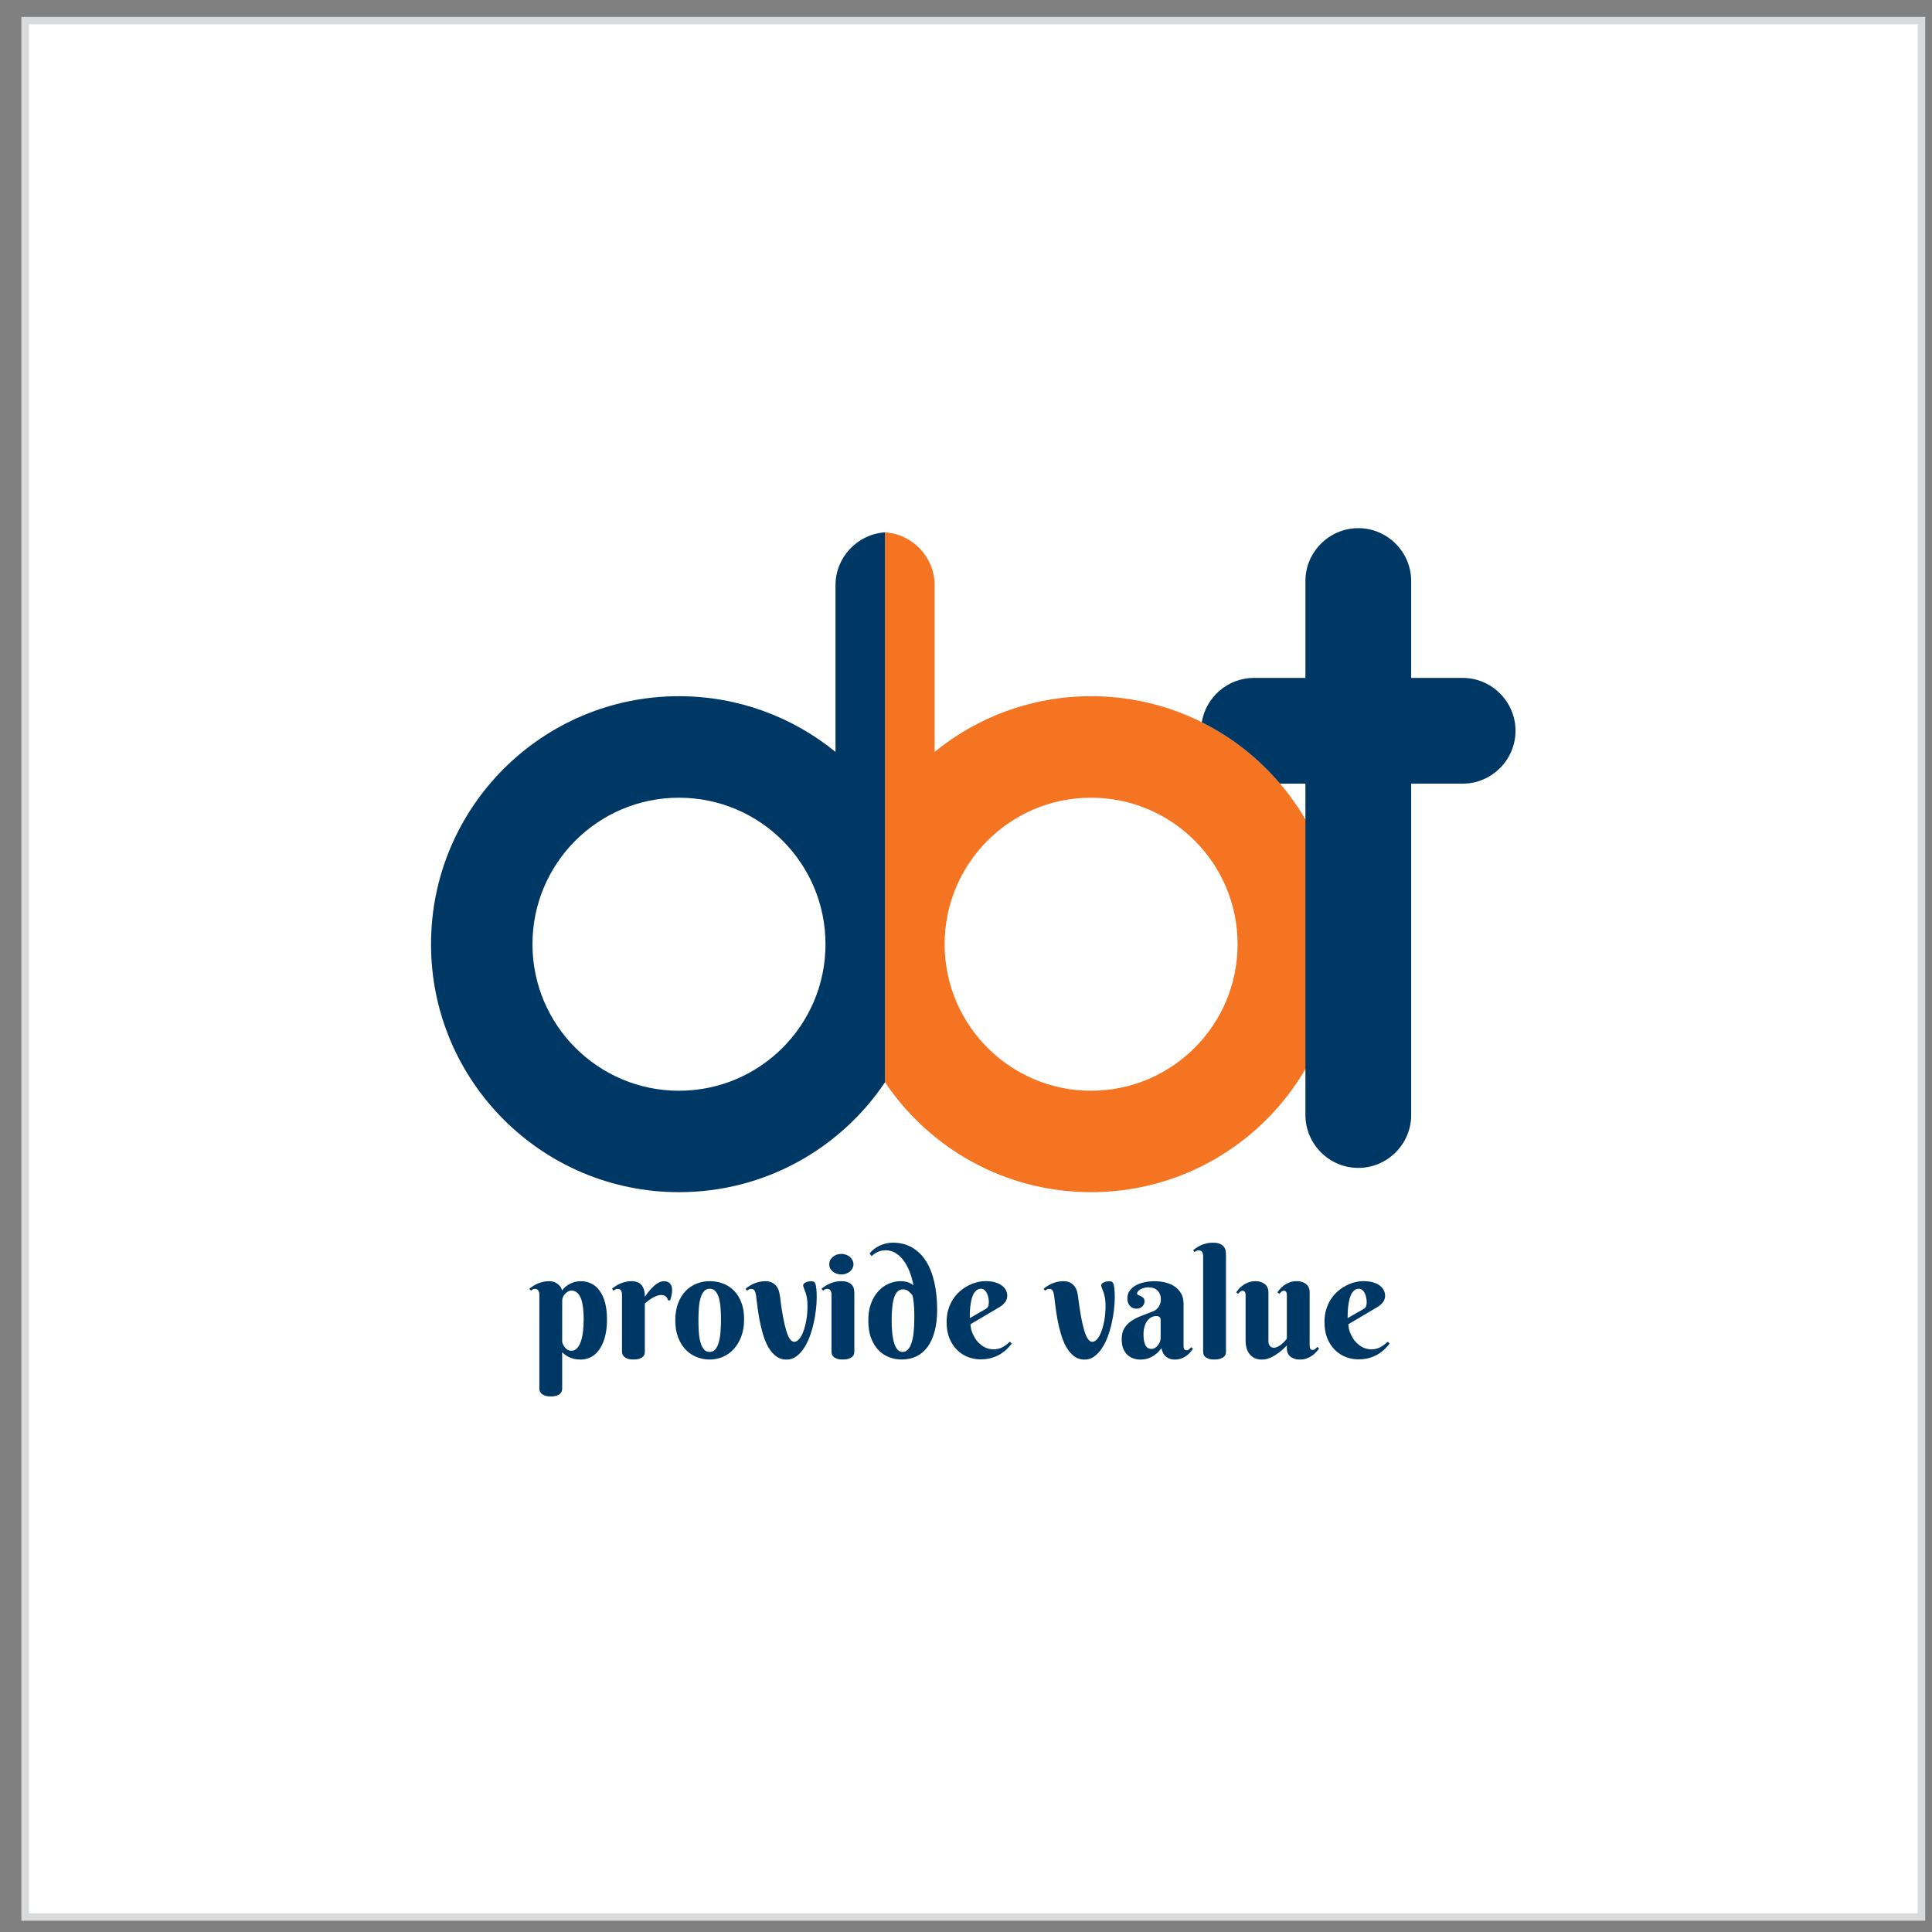 <?xml version="1.0" encoding="UTF-8" standalone="no"?>
<svg
   xmlns:dc="http://purl.org/dc/elements/1.1/"
   xmlns:cc="http://creativecommons.org/ns#"
   xmlns:rdf="http://www.w3.org/1999/02/22-rdf-syntax-ns#"
   xmlns:svg="http://www.w3.org/2000/svg"
   xmlns="http://www.w3.org/2000/svg"
   xmlns:sodipodi="http://sodipodi.sourceforge.net/DTD/sodipodi-0.dtd"
   xmlns:inkscape="http://www.inkscape.org/namespaces/inkscape"
   version="1.1"
   id="svg833"
   xml:space="preserve"
   width="146.667"
   height="146.667"
   viewBox="0 0 146.667 146.667"
   sodipodi:docname="drawing.svg"
   inkscape:export-filename="/home/mitesh/bitmap.png"
   inkscape:export-xdpi="597.64722"
   inkscape:export-ydpi="597.64722"
   inkscape:version="1.0.1 (3bc2e813f5, 2020-09-07)"><rect x="0" y="0" width="146.667" height="146.667" fill="#808080" stroke="none"/><defs
     id="defs837" /><sodipodi:namedview
     pagecolor="#ffffff"
     bordercolor="#666666"
     borderopacity="1"
     objecttolerance="10"
     gridtolerance="10"
     guidetolerance="10"
     inkscape:pageopacity="0"
     inkscape:pageshadow="2"
     inkscape:window-width="1600"
     inkscape:window-height="870"
     id="namedview835"
     showgrid="true"
     inkscape:zoom="5.12"
     inkscape:cx="54.526736"
     inkscape:cy="77.558"
     inkscape:window-x="0"
     inkscape:window-y="0"
     inkscape:window-maximized="1"
     inkscape:current-layer="g843"
     inkscape:document-rotation="0"><inkscape:grid
       type="xygrid"
       id="grid848" /></sodipodi:namedview><g
     id="g841"
     inkscape:groupmode="layer"
     inkscape:label="ink_ext_XXXXXX"
     transform="matrix(1.333,0,0,-1.333,0,146.667)"><g
       id="g843"
       transform="scale(0.1)"><path
         id="path845"
         style="fill:#ffffff;fill-opacity:1;fill-rule:evenodd;stroke:none;stroke-width:1"
         d="m 14.297,1088.545 c 0,-360 0,-720 0,-1080 360,0 720,0 1080,0 0,360 0,720 0,1080 -360,0 -720,0 -1080,0 z"
         inkscape:export-filename="/home/mitesh/path845.png"
         inkscape:export-xdpi="96"
         inkscape:export-ydpi="96" /><path
         d="m 14.301,8.551 h 1080 V 1088.551 h -1080 z"
         style="fill:none;stroke:#d9dadb;stroke-width:4.252;stroke-linecap:butt;stroke-linejoin:miter;stroke-miterlimit:4;stroke-dasharray:none;stroke-opacity:1"
         id="path847"
         inkscape:export-filename="/home/mitesh/path845.png"
         inkscape:export-xdpi="96"
         inkscape:export-ydpi="96" /><g
         id="g849"
         transform="matrix(10.764,0,0,10.764,-51.004,-1.484)"
         inkscape:export-filename="/home/mitesh/path845.png"
         inkscape:export-xdpi="96"
         inkscape:export-ydpi="96"><g
           aria-label="provide value
"
           transform="scale(1,-1)"
           id="text853"
           style="font-variant:normal;font-weight:normal;font-size:8.053px;font-family:'DejaVu Sans';-inkscape-font-specification:DejaVuSans;writing-mode:lr-tb;fill:#003865;fill-opacity:1;fill-rule:nonzero;stroke:none"><path
             d="m 33.275,-33.88 q 0,-0.114 -0.055,-0.197 -0.051,-0.087 -0.177,-0.087 -0.067,0 -0.114,0.024 -0.047,0.024 -0.102,0.067 l -0.083,-0.098 q 0.09,-0.075 0.201,-0.145 0.114,-0.075 0.244,-0.13 0.13,-0.055 0.279,-0.09 0.149,-0.035 0.315,-0.035 0.177,0 0.303,0.055 0.126,0.055 0.208,0.134 0.087,0.075 0.13,0.161 0.043,0.083 0.051,0.142 0.079,-0.11 0.185,-0.201 0.11,-0.09 0.236,-0.153 0.13,-0.067 0.271,-0.102 0.145,-0.035 0.299,-0.035 0.315,0 0.57,0.13 0.256,0.13 0.436,0.385 0.185,0.256 0.283,0.633 0.098,0.378 0.098,0.873 0,0.574 -0.122,0.979 -0.118,0.401 -0.315,0.657 -0.193,0.256 -0.444,0.374 -0.248,0.114 -0.507,0.114 -0.216,0 -0.381,-0.043 -0.161,-0.043 -0.279,-0.106 -0.118,-0.063 -0.197,-0.126 -0.079,-0.067 -0.126,-0.11 v 1.919 q 0,0.051 -0.016,0.122 -0.016,0.071 -0.079,0.134 -0.059,0.067 -0.181,0.114 -0.118,0.047 -0.326,0.047 -0.208,0 -0.33,-0.051 -0.118,-0.047 -0.181,-0.118 -0.063,-0.067 -0.079,-0.138 -0.016,-0.067 -0.016,-0.11 z m 1.207,2.505 q 0,0.031 0.028,0.11 0.028,0.079 0.087,0.161 0.059,0.083 0.149,0.149 0.094,0.063 0.228,0.063 0.173,0 0.295,-0.13 0.122,-0.134 0.201,-0.358 0.079,-0.228 0.114,-0.527 0.035,-0.303 0.035,-0.645 0,-0.421 -0.047,-0.712 -0.043,-0.291 -0.13,-0.468 -0.087,-0.181 -0.208,-0.26 -0.118,-0.083 -0.267,-0.083 -0.087,0 -0.173,0.051 -0.087,0.047 -0.157,0.122 -0.067,0.071 -0.11,0.161 -0.043,0.09 -0.043,0.173 z"
             style="font-style:normal;font-variant:normal;font-weight:normal;font-stretch:normal;font-family:'Berkshire Swash';-inkscape-font-specification:'Berkshire Swash'"
             id="path850" /><path
             d="m 38.855,-33.742 q 0.149,-0.228 0.319,-0.413 0.071,-0.079 0.153,-0.153 0.083,-0.075 0.169,-0.134 0.09,-0.059 0.185,-0.094 0.094,-0.035 0.189,-0.035 0.201,0 0.315,0.122 0.114,0.118 0.114,0.334 0,0.134 -0.024,0.26 -0.02,0.122 -0.083,0.299 h -0.11 q -0.024,-0.122 -0.11,-0.201 -0.087,-0.083 -0.252,-0.083 -0.122,0 -0.24,0.047 -0.118,0.043 -0.232,0.11 -0.11,0.067 -0.212,0.145 -0.098,0.079 -0.181,0.149 v 2.552 q 0,0.051 -0.016,0.122 -0.016,0.071 -0.079,0.134 -0.059,0.063 -0.181,0.106 -0.118,0.047 -0.326,0.047 -0.208,0 -0.33,-0.051 -0.118,-0.047 -0.181,-0.114 -0.063,-0.067 -0.079,-0.138 -0.016,-0.071 -0.016,-0.114 v -3.036 q 0,-0.114 -0.055,-0.197 -0.051,-0.087 -0.177,-0.087 -0.067,0 -0.114,0.024 -0.047,0.024 -0.102,0.067 l -0.083,-0.098 q 0.09,-0.075 0.201,-0.145 0.114,-0.075 0.244,-0.13 0.13,-0.055 0.279,-0.09 0.149,-0.035 0.315,-0.035 0.169,0 0.287,0.047 0.122,0.043 0.197,0.118 0.079,0.071 0.122,0.161 0.043,0.09 0.063,0.185 0.024,0.09 0.028,0.177 0.004,0.083 0.004,0.142 z"
             style="font-style:normal;font-variant:normal;font-weight:normal;font-stretch:normal;font-family:'Berkshire Swash';-inkscape-font-specification:'Berkshire Swash'"
             id="path852" /><path
             d="m 40.467,-32.503 q 0,-0.515 0.149,-0.901 0.149,-0.389 0.397,-0.649 0.252,-0.26 0.582,-0.389 0.33,-0.13 0.692,-0.13 0.362,0 0.692,0.122 0.33,0.118 0.578,0.366 0.252,0.248 0.401,0.629 0.149,0.378 0.149,0.897 0,0.515 -0.149,0.912 -0.149,0.397 -0.401,0.668 -0.248,0.271 -0.578,0.413 -0.33,0.138 -0.692,0.138 -0.362,0 -0.692,-0.13 -0.33,-0.134 -0.582,-0.393 -0.248,-0.26 -0.397,-0.649 -0.149,-0.389 -0.149,-0.904 z m 2.418,-0.039 q 0,-0.315 -0.024,-0.606 -0.02,-0.295 -0.083,-0.523 -0.063,-0.228 -0.181,-0.362 -0.118,-0.138 -0.311,-0.138 -0.193,0 -0.311,0.145 -0.118,0.142 -0.181,0.378 -0.063,0.232 -0.083,0.531 -0.02,0.299 -0.02,0.613 0,0.315 0.02,0.617 0.02,0.299 0.083,0.535 0.063,0.236 0.181,0.381 0.118,0.142 0.311,0.142 0.193,0 0.311,-0.149 0.118,-0.149 0.181,-0.393 0.063,-0.244 0.083,-0.551 0.024,-0.307 0.024,-0.621 z"
             style="font-style:normal;font-variant:normal;font-weight:normal;font-stretch:normal;font-family:'Berkshire Swash';-inkscape-font-specification:'Berkshire Swash'"
             id="path854" /><path
             d="m 44.738,-33.832 q -0.024,-0.157 -0.079,-0.244 -0.051,-0.087 -0.177,-0.087 -0.067,0 -0.118,0.024 -0.047,0.024 -0.102,0.067 l -0.079,-0.098 q 0.09,-0.075 0.201,-0.145 0.114,-0.075 0.244,-0.13 0.13,-0.055 0.279,-0.09 0.149,-0.035 0.315,-0.035 0.236,0 0.381,0.083 0.145,0.079 0.228,0.201 0.087,0.118 0.122,0.256 0.035,0.138 0.051,0.248 0.145,1.191 0.326,1.805 0.181,0.613 0.429,0.613 0.138,0 0.263,-0.149 0.13,-0.149 0.224,-0.409 0.098,-0.26 0.157,-0.606 0.059,-0.346 0.059,-0.739 0,-0.26 -0.035,-0.436 -0.035,-0.181 -0.079,-0.303 -0.043,-0.122 -0.079,-0.201 -0.035,-0.083 -0.035,-0.145 0,-0.059 0.047,-0.098 0.047,-0.039 0.11,-0.067 0.067,-0.028 0.134,-0.039 0.071,-0.012 0.114,-0.012 0.114,0 0.165,0.031 0.051,0.031 0.083,0.122 0.035,0.114 0.047,0.303 0.016,0.185 0.016,0.397 0,0.303 -0.043,0.665 -0.039,0.362 -0.126,0.727 -0.083,0.366 -0.212,0.708 -0.13,0.342 -0.311,0.61 -0.177,0.263 -0.405,0.425 -0.224,0.157 -0.503,0.157 -0.326,0 -0.566,-0.189 -0.24,-0.189 -0.409,-0.492 -0.165,-0.303 -0.275,-0.68 -0.11,-0.378 -0.181,-0.755 -0.067,-0.381 -0.11,-0.72 -0.039,-0.342 -0.071,-0.57 z"
             style="font-style:normal;font-variant:normal;font-weight:normal;font-stretch:normal;font-family:'Berkshire Swash';-inkscape-font-specification:'Berkshire Swash'"
             id="path856" /><path
             d="m 49.94,-30.844 q 0,0.051 -0.02,0.126 -0.016,0.071 -0.083,0.138 -0.063,0.063 -0.185,0.106 -0.122,0.047 -0.33,0.047 -0.208,0 -0.326,-0.051 -0.118,-0.047 -0.177,-0.114 -0.059,-0.067 -0.075,-0.138 -0.012,-0.071 -0.012,-0.114 v -3.036 q 0,-0.114 -0.055,-0.197 -0.051,-0.087 -0.177,-0.087 -0.067,0 -0.114,0.024 -0.047,0.024 -0.102,0.067 l -0.083,-0.098 q 0.09,-0.075 0.201,-0.145 0.114,-0.075 0.244,-0.13 0.13,-0.055 0.279,-0.09 0.149,-0.035 0.315,-0.035 0.256,0 0.397,0.071 0.142,0.067 0.208,0.169 0.067,0.098 0.079,0.212 0.016,0.114 0.016,0.201 z m -1.329,-4.624 q 0,-0.11 0.047,-0.208 0.051,-0.102 0.138,-0.177 0.09,-0.075 0.204,-0.118 0.118,-0.043 0.256,-0.043 0.134,0 0.248,0.043 0.118,0.043 0.204,0.118 0.087,0.075 0.134,0.177 0.051,0.098 0.051,0.208 0,0.114 -0.051,0.212 -0.047,0.098 -0.134,0.173 -0.087,0.071 -0.204,0.114 -0.114,0.043 -0.248,0.043 -0.138,0 -0.256,-0.043 -0.114,-0.043 -0.204,-0.114 -0.087,-0.075 -0.138,-0.173 -0.047,-0.098 -0.047,-0.212 z"
             style="font-style:normal;font-variant:normal;font-weight:normal;font-stretch:normal;font-family:'Berkshire Swash';-inkscape-font-specification:'Berkshire Swash'"
             id="path858" /><path
             d="m 53.114,-32.625 q 0,-0.043 0,-0.173 0,-0.134 -0.008,-0.303 -0.008,-0.173 -0.028,-0.366 -0.02,-0.193 -0.063,-0.358 -0.094,-0.122 -0.212,-0.216 -0.114,-0.098 -0.295,-0.098 -0.307,0 -0.452,0.401 -0.142,0.401 -0.142,1.243 0,0.37 0.031,0.676 0.035,0.307 0.102,0.527 0.071,0.22 0.177,0.342 0.11,0.122 0.26,0.122 0.629,0 0.629,-1.797 z m -0.047,-1.73 q -0.075,-0.393 -0.208,-0.731 -0.134,-0.342 -0.322,-0.59 -0.185,-0.248 -0.425,-0.389 -0.236,-0.142 -0.511,-0.142 -0.157,0 -0.287,0.039 -0.126,0.039 -0.22,0.094 -0.094,0.051 -0.157,0.102 -0.059,0.047 -0.087,0.071 l -0.102,-0.138 q 0.094,-0.122 0.228,-0.228 0.138,-0.106 0.299,-0.181 0.161,-0.075 0.338,-0.118 0.181,-0.043 0.358,-0.043 0.582,0 1.022,0.256 0.44,0.252 0.735,0.716 0.295,0.464 0.444,1.121 0.149,0.657 0.149,1.459 0,0.649 -0.134,1.14 -0.13,0.492 -0.374,0.826 -0.244,0.33 -0.594,0.499 -0.346,0.165 -0.783,0.165 -0.303,0 -0.617,-0.106 -0.311,-0.11 -0.566,-0.354 -0.252,-0.244 -0.413,-0.637 -0.161,-0.397 -0.161,-0.971 0,-0.495 0.138,-0.881 0.142,-0.385 0.378,-0.649 0.236,-0.267 0.547,-0.405 0.311,-0.142 0.657,-0.142 0.134,0 0.24,0.024 0.106,0.02 0.185,0.051 0.079,0.031 0.138,0.071 0.059,0.035 0.106,0.071 z"
             style="font-style:normal;font-variant:normal;font-weight:normal;font-stretch:normal;font-family:'Berkshire Swash';-inkscape-font-specification:'Berkshire Swash'"
             id="path860" /><path
             d="m 56.087,-32.295 q 0,0.126 0.035,0.275 0.039,0.145 0.11,0.295 0.071,0.149 0.173,0.287 0.106,0.134 0.24,0.24 0.138,0.106 0.303,0.169 0.165,0.063 0.362,0.063 0.138,0 0.256,-0.031 0.118,-0.031 0.22,-0.087 0.102,-0.055 0.197,-0.126 0.094,-0.075 0.189,-0.157 l 0.098,0.094 q -0.09,0.122 -0.232,0.267 -0.142,0.145 -0.342,0.275 -0.201,0.126 -0.468,0.212 -0.267,0.083 -0.61,0.083 -0.342,0 -0.668,-0.122 -0.322,-0.126 -0.574,-0.374 -0.252,-0.248 -0.405,-0.617 -0.149,-0.37 -0.149,-0.865 0,-0.358 0.09,-0.657 0.09,-0.299 0.244,-0.539 0.157,-0.24 0.362,-0.421 0.208,-0.181 0.436,-0.299 0.228,-0.122 0.464,-0.181 0.24,-0.063 0.46,-0.063 0.291,0 0.507,0.063 0.216,0.063 0.358,0.169 0.145,0.106 0.216,0.248 0.071,0.138 0.071,0.291 0,0.185 -0.106,0.334 -0.106,0.145 -0.283,0.256 z m 0.79,-0.798 q 0.051,-0.031 0.083,-0.059 0.035,-0.031 0.055,-0.071 0.02,-0.043 0.028,-0.102 0.012,-0.063 0.012,-0.153 0,-0.098 -0.024,-0.216 -0.02,-0.122 -0.071,-0.228 -0.051,-0.106 -0.13,-0.177 -0.079,-0.071 -0.189,-0.071 -0.142,0 -0.244,0.087 -0.098,0.083 -0.165,0.216 -0.063,0.134 -0.102,0.307 -0.035,0.169 -0.055,0.342 -0.02,0.173 -0.024,0.334 -0.004,0.157 -0.004,0.267 z"
             style="font-style:normal;font-variant:normal;font-weight:normal;font-stretch:normal;font-family:'Berkshire Swash';-inkscape-font-specification:'Berkshire Swash'"
             id="path862" /><path
             d="m 60.507,-33.832 q -0.024,-0.157 -0.079,-0.244 -0.051,-0.087 -0.177,-0.087 -0.067,0 -0.118,0.024 -0.047,0.024 -0.102,0.067 l -0.079,-0.098 q 0.09,-0.075 0.201,-0.145 0.114,-0.075 0.244,-0.13 0.13,-0.055 0.279,-0.09 0.149,-0.035 0.315,-0.035 0.236,0 0.381,0.083 0.145,0.079 0.228,0.201 0.087,0.118 0.122,0.256 0.035,0.138 0.051,0.248 0.145,1.191 0.326,1.805 0.181,0.613 0.429,0.613 0.138,0 0.263,-0.149 0.13,-0.149 0.224,-0.409 0.098,-0.26 0.157,-0.606 0.059,-0.346 0.059,-0.739 0,-0.26 -0.035,-0.436 -0.035,-0.181 -0.079,-0.303 -0.043,-0.122 -0.079,-0.201 -0.035,-0.083 -0.035,-0.145 0,-0.059 0.047,-0.098 0.047,-0.039 0.11,-0.067 0.067,-0.028 0.134,-0.039 0.071,-0.012 0.114,-0.012 0.114,0 0.165,0.031 0.051,0.031 0.083,0.122 0.035,0.114 0.047,0.303 0.016,0.185 0.016,0.397 0,0.303 -0.043,0.665 -0.039,0.362 -0.126,0.727 -0.083,0.366 -0.212,0.708 -0.13,0.342 -0.311,0.61 -0.177,0.263 -0.405,0.425 -0.224,0.157 -0.503,0.157 -0.326,0 -0.566,-0.189 -0.24,-0.189 -0.409,-0.492 -0.165,-0.303 -0.275,-0.68 -0.11,-0.378 -0.181,-0.755 -0.067,-0.381 -0.11,-0.72 -0.039,-0.342 -0.071,-0.57 z"
             style="font-style:normal;font-variant:normal;font-weight:normal;font-stretch:normal;font-family:'Berkshire Swash';-inkscape-font-specification:'Berkshire Swash'"
             id="path864" /><path
             d="m 66.146,-32.527 q 0,-0.098 -0.063,-0.149 -0.063,-0.051 -0.161,-0.051 -0.138,0 -0.263,0.063 -0.122,0.063 -0.216,0.185 -0.094,0.122 -0.149,0.303 -0.055,0.177 -0.055,0.413 0,0.228 0.031,0.378 0.035,0.149 0.09,0.24 0.059,0.087 0.134,0.122 0.075,0.035 0.157,0.035 0.102,0 0.193,-0.051 0.09,-0.055 0.157,-0.138 0.067,-0.083 0.106,-0.185 0.039,-0.102 0.039,-0.204 z m -0.625,-1.722 q -0.134,0 -0.248,0.031 -0.114,0.031 -0.197,0.079 -0.083,0.047 -0.13,0.106 -0.047,0.055 -0.047,0.106 0,0.059 0.059,0.087 0.063,0.024 0.138,0.059 0.075,0.031 0.134,0.094 0.063,0.059 0.063,0.185 0,0.083 -0.035,0.153 -0.031,0.067 -0.09,0.122 -0.055,0.051 -0.134,0.083 -0.075,0.028 -0.157,0.028 -0.22,0 -0.358,-0.149 -0.134,-0.149 -0.134,-0.397 0,-0.24 0.126,-0.409 0.126,-0.173 0.326,-0.283 0.204,-0.11 0.46,-0.161 0.256,-0.055 0.511,-0.055 0.307,0 0.586,0.067 0.279,0.067 0.492,0.212 0.216,0.145 0.342,0.37 0.13,0.224 0.13,0.543 v 2.222 q 0,0.035 0.004,0.079 0.004,0.043 0.02,0.079 0.016,0.035 0.047,0.059 0.031,0.024 0.09,0.024 0.071,0 0.13,-0.051 0.063,-0.055 0.11,-0.11 l 0.098,0.083 q -0.059,0.083 -0.142,0.181 -0.083,0.098 -0.201,0.185 -0.118,0.087 -0.275,0.145 -0.157,0.059 -0.358,0.059 -0.248,0 -0.44,-0.145 -0.193,-0.149 -0.252,-0.456 -0.126,0.169 -0.263,0.283 -0.134,0.114 -0.275,0.185 -0.142,0.071 -0.287,0.102 -0.142,0.031 -0.287,0.031 -0.189,0 -0.366,-0.059 -0.177,-0.059 -0.319,-0.185 -0.138,-0.13 -0.224,-0.334 -0.083,-0.204 -0.083,-0.499 0,-0.358 0.142,-0.586 0.142,-0.228 0.37,-0.381 0.232,-0.157 0.523,-0.267 0.295,-0.11 0.602,-0.232 0.228,-0.09 0.33,-0.267 0.106,-0.181 0.106,-0.37 0,-0.291 -0.173,-0.464 -0.169,-0.177 -0.464,-0.177 z"
             style="font-style:normal;font-variant:normal;font-weight:normal;font-stretch:normal;font-family:'Berkshire Swash';-inkscape-font-specification:'Berkshire Swash'"
             id="path866" /><path
             d="m 69.602,-30.836 q 0,0.051 -0.02,0.122 -0.016,0.071 -0.083,0.134 -0.063,0.063 -0.189,0.106 -0.122,0.047 -0.33,0.047 -0.208,0 -0.326,-0.051 -0.118,-0.047 -0.177,-0.114 -0.055,-0.067 -0.071,-0.138 -0.012,-0.071 -0.012,-0.114 v -5.073 q 0,-0.114 -0.055,-0.197 -0.051,-0.087 -0.177,-0.087 -0.067,0 -0.118,0.024 -0.047,0.02 -0.102,0.063 l -0.079,-0.094 q 0.09,-0.075 0.201,-0.145 0.11,-0.075 0.24,-0.13 0.134,-0.055 0.283,-0.09 0.149,-0.035 0.315,-0.035 0.256,0 0.397,0.071 0.142,0.067 0.208,0.169 0.067,0.098 0.079,0.212 0.016,0.11 0.016,0.197 z"
             style="font-style:normal;font-variant:normal;font-weight:normal;font-stretch:normal;font-family:'Berkshire Swash';-inkscape-font-specification:'Berkshire Swash'"
             id="path868" /><path
             d="m 74.03,-31.174 q 0,0.035 0.004,0.079 0.004,0.039 0.02,0.079 0.016,0.035 0.047,0.059 0.031,0.024 0.09,0.024 0.075,0 0.134,-0.051 0.059,-0.055 0.11,-0.11 l 0.094,0.083 q -0.059,0.083 -0.149,0.185 -0.087,0.098 -0.212,0.189 -0.126,0.09 -0.287,0.149 -0.161,0.063 -0.366,0.063 -0.173,0 -0.303,-0.047 -0.126,-0.043 -0.216,-0.118 -0.087,-0.079 -0.13,-0.181 -0.043,-0.106 -0.043,-0.224 v -0.177 q -0.197,0.212 -0.413,0.374 -0.094,0.071 -0.201,0.138 -0.106,0.067 -0.22,0.122 -0.114,0.051 -0.236,0.083 -0.122,0.031 -0.244,0.031 -0.236,0 -0.405,-0.083 -0.165,-0.087 -0.267,-0.224 -0.102,-0.138 -0.149,-0.311 -0.047,-0.173 -0.047,-0.346 v -2.434 q 0,-0.035 -0.004,-0.075 -0.004,-0.043 -0.02,-0.079 -0.016,-0.039 -0.047,-0.063 -0.031,-0.024 -0.09,-0.024 -0.071,0 -0.134,0.055 -0.059,0.051 -0.106,0.106 l -0.098,-0.083 q 0.059,-0.083 0.145,-0.181 0.09,-0.102 0.216,-0.193 0.126,-0.09 0.287,-0.149 0.165,-0.063 0.366,-0.063 0.173,0 0.303,0.047 0.13,0.043 0.216,0.122 0.087,0.075 0.13,0.181 0.043,0.102 0.043,0.22 v 2.627 q 0,0.055 0.016,0.114 0.02,0.055 0.051,0.102 0.035,0.047 0.087,0.079 0.051,0.028 0.122,0.028 0.114,0 0.228,-0.059 0.114,-0.059 0.208,-0.138 0.094,-0.083 0.161,-0.161 0.071,-0.079 0.102,-0.118 v -2.296 q 0,-0.035 -0.004,-0.075 -0.004,-0.043 -0.02,-0.079 -0.016,-0.039 -0.047,-0.063 -0.031,-0.024 -0.09,-0.024 -0.071,0 -0.134,0.055 -0.059,0.051 -0.106,0.106 l -0.098,-0.083 q 0.059,-0.083 0.145,-0.181 0.09,-0.102 0.216,-0.193 0.126,-0.09 0.287,-0.149 0.165,-0.063 0.366,-0.063 0.173,0 0.303,0.047 0.13,0.043 0.216,0.122 0.087,0.075 0.13,0.181 0.043,0.102 0.043,0.22 z"
             style="font-style:normal;font-variant:normal;font-weight:normal;font-stretch:normal;font-family:'Berkshire Swash';-inkscape-font-specification:'Berkshire Swash'"
             id="path870" /><path
             d="m 76.079,-32.295 q 0,0.126 0.035,0.275 0.039,0.145 0.11,0.295 0.071,0.149 0.173,0.287 0.106,0.134 0.24,0.24 0.138,0.106 0.303,0.169 0.165,0.063 0.362,0.063 0.138,0 0.256,-0.031 0.118,-0.031 0.22,-0.087 0.102,-0.055 0.197,-0.126 0.094,-0.075 0.189,-0.157 l 0.098,0.094 q -0.09,0.122 -0.232,0.267 -0.142,0.145 -0.342,0.275 -0.201,0.126 -0.468,0.212 -0.267,0.083 -0.61,0.083 -0.342,0 -0.668,-0.122 -0.322,-0.126 -0.574,-0.374 -0.252,-0.248 -0.405,-0.617 -0.149,-0.37 -0.149,-0.865 0,-0.358 0.09,-0.657 0.09,-0.299 0.244,-0.539 0.157,-0.24 0.362,-0.421 0.208,-0.181 0.436,-0.299 0.228,-0.122 0.464,-0.181 0.24,-0.063 0.46,-0.063 0.291,0 0.507,0.063 0.216,0.063 0.358,0.169 0.145,0.106 0.216,0.248 0.071,0.138 0.071,0.291 0,0.185 -0.106,0.334 -0.106,0.145 -0.283,0.256 z m 0.79,-0.798 q 0.051,-0.031 0.083,-0.059 0.035,-0.031 0.055,-0.071 0.02,-0.043 0.028,-0.102 0.012,-0.063 0.012,-0.153 0,-0.098 -0.024,-0.216 -0.02,-0.122 -0.071,-0.228 -0.051,-0.106 -0.13,-0.177 -0.079,-0.071 -0.189,-0.071 -0.142,0 -0.244,0.087 -0.098,0.083 -0.165,0.216 -0.063,0.134 -0.102,0.307 -0.035,0.169 -0.055,0.342 -0.02,0.173 -0.024,0.334 -0.004,0.157 -0.004,0.267 z"
             style="font-style:normal;font-variant:normal;font-weight:normal;font-stretch:normal;font-family:'Berkshire Swash';-inkscape-font-specification:'Berkshire Swash'"
             id="path872" /></g></g><path
         d="m 621.371,703.789 c 78.008,0 141.25,-63.238 141.25,-141.25 0,-77.969 -63.242,-141.207 -141.25,-141.207 -48.91,0 -91.992,24.84 -117.351,62.617 v 313.16 c 15.71,-1.019 28.25,-14.14 28.25,-30.078 V 672.07 c 24.289,19.809 55.312,31.719 89.101,31.719 z m 0,-57.809 c 46.09,0 83.43,-37.351 83.43,-83.441 0,-46.059 -37.34,-83.437 -83.43,-83.437 -46.062,0 -83.402,37.378 -83.402,83.437 0,46.09 37.34,83.441 83.402,83.441 z"
         style="fill:#f47421;fill-opacity:1;fill-rule:evenodd;stroke:none"
         id="path855"
         inkscape:export-filename="/home/mitesh/path845.png"
         inkscape:export-xdpi="96"
         inkscape:export-ydpi="96" /><path
         d="m 773.551,799.488 c 16.57,0 30.121,-13.547 30.121,-30.109 v -55.16 h 29.297 c 16.562,0 30.121,-13.559 30.121,-30.117 0,-16.563 -13.559,-30.122 -30.121,-30.122 H 803.672 V 465.27 c 0,-16.559 -13.551,-30.11 -30.121,-30.11 -16.563,0 -30.11,13.551 -30.11,30.11 V 653.98 H 728.98 c -12.261,14.461 -27.421,26.411 -44.57,34.969 2.352,14.289 14.809,25.27 29.731,25.27 h 29.3 v 55.16 c 0,16.562 13.547,30.109 30.11,30.109 z"
         style="fill:#003865;fill-opacity:1;fill-rule:evenodd;stroke:none"
         id="path857"
         inkscape:export-filename="/home/mitesh/path845.png"
         inkscape:export-xdpi="96"
         inkscape:export-ydpi="96" /><path
         d="m 386.68,703.789 c -77.969,0 -141.211,-63.238 -141.211,-141.25 0,-77.969 63.242,-141.207 141.211,-141.207 48.91,0 91.992,24.84 117.34,62.617 v 313.16 c -15.661,-1.019 -28.2,-14.14 -28.2,-30.078 V 672.07 c -24.3,19.809 -55.351,31.719 -89.14,31.719 z m 0,-57.809 c -46.059,0 -83.442,-37.351 -83.442,-83.441 0,-46.059 37.383,-83.437 83.442,-83.437 46.09,0 83.441,37.378 83.441,83.437 0,46.09 -37.351,83.441 -83.441,83.441 z"
         style="fill:#003865;fill-opacity:1;fill-rule:evenodd;stroke:none"
         id="path859"
         inkscape:export-filename="/home/mitesh/path845.png"
         inkscape:export-xdpi="96"
         inkscape:export-ydpi="96" /></g></g></svg>
